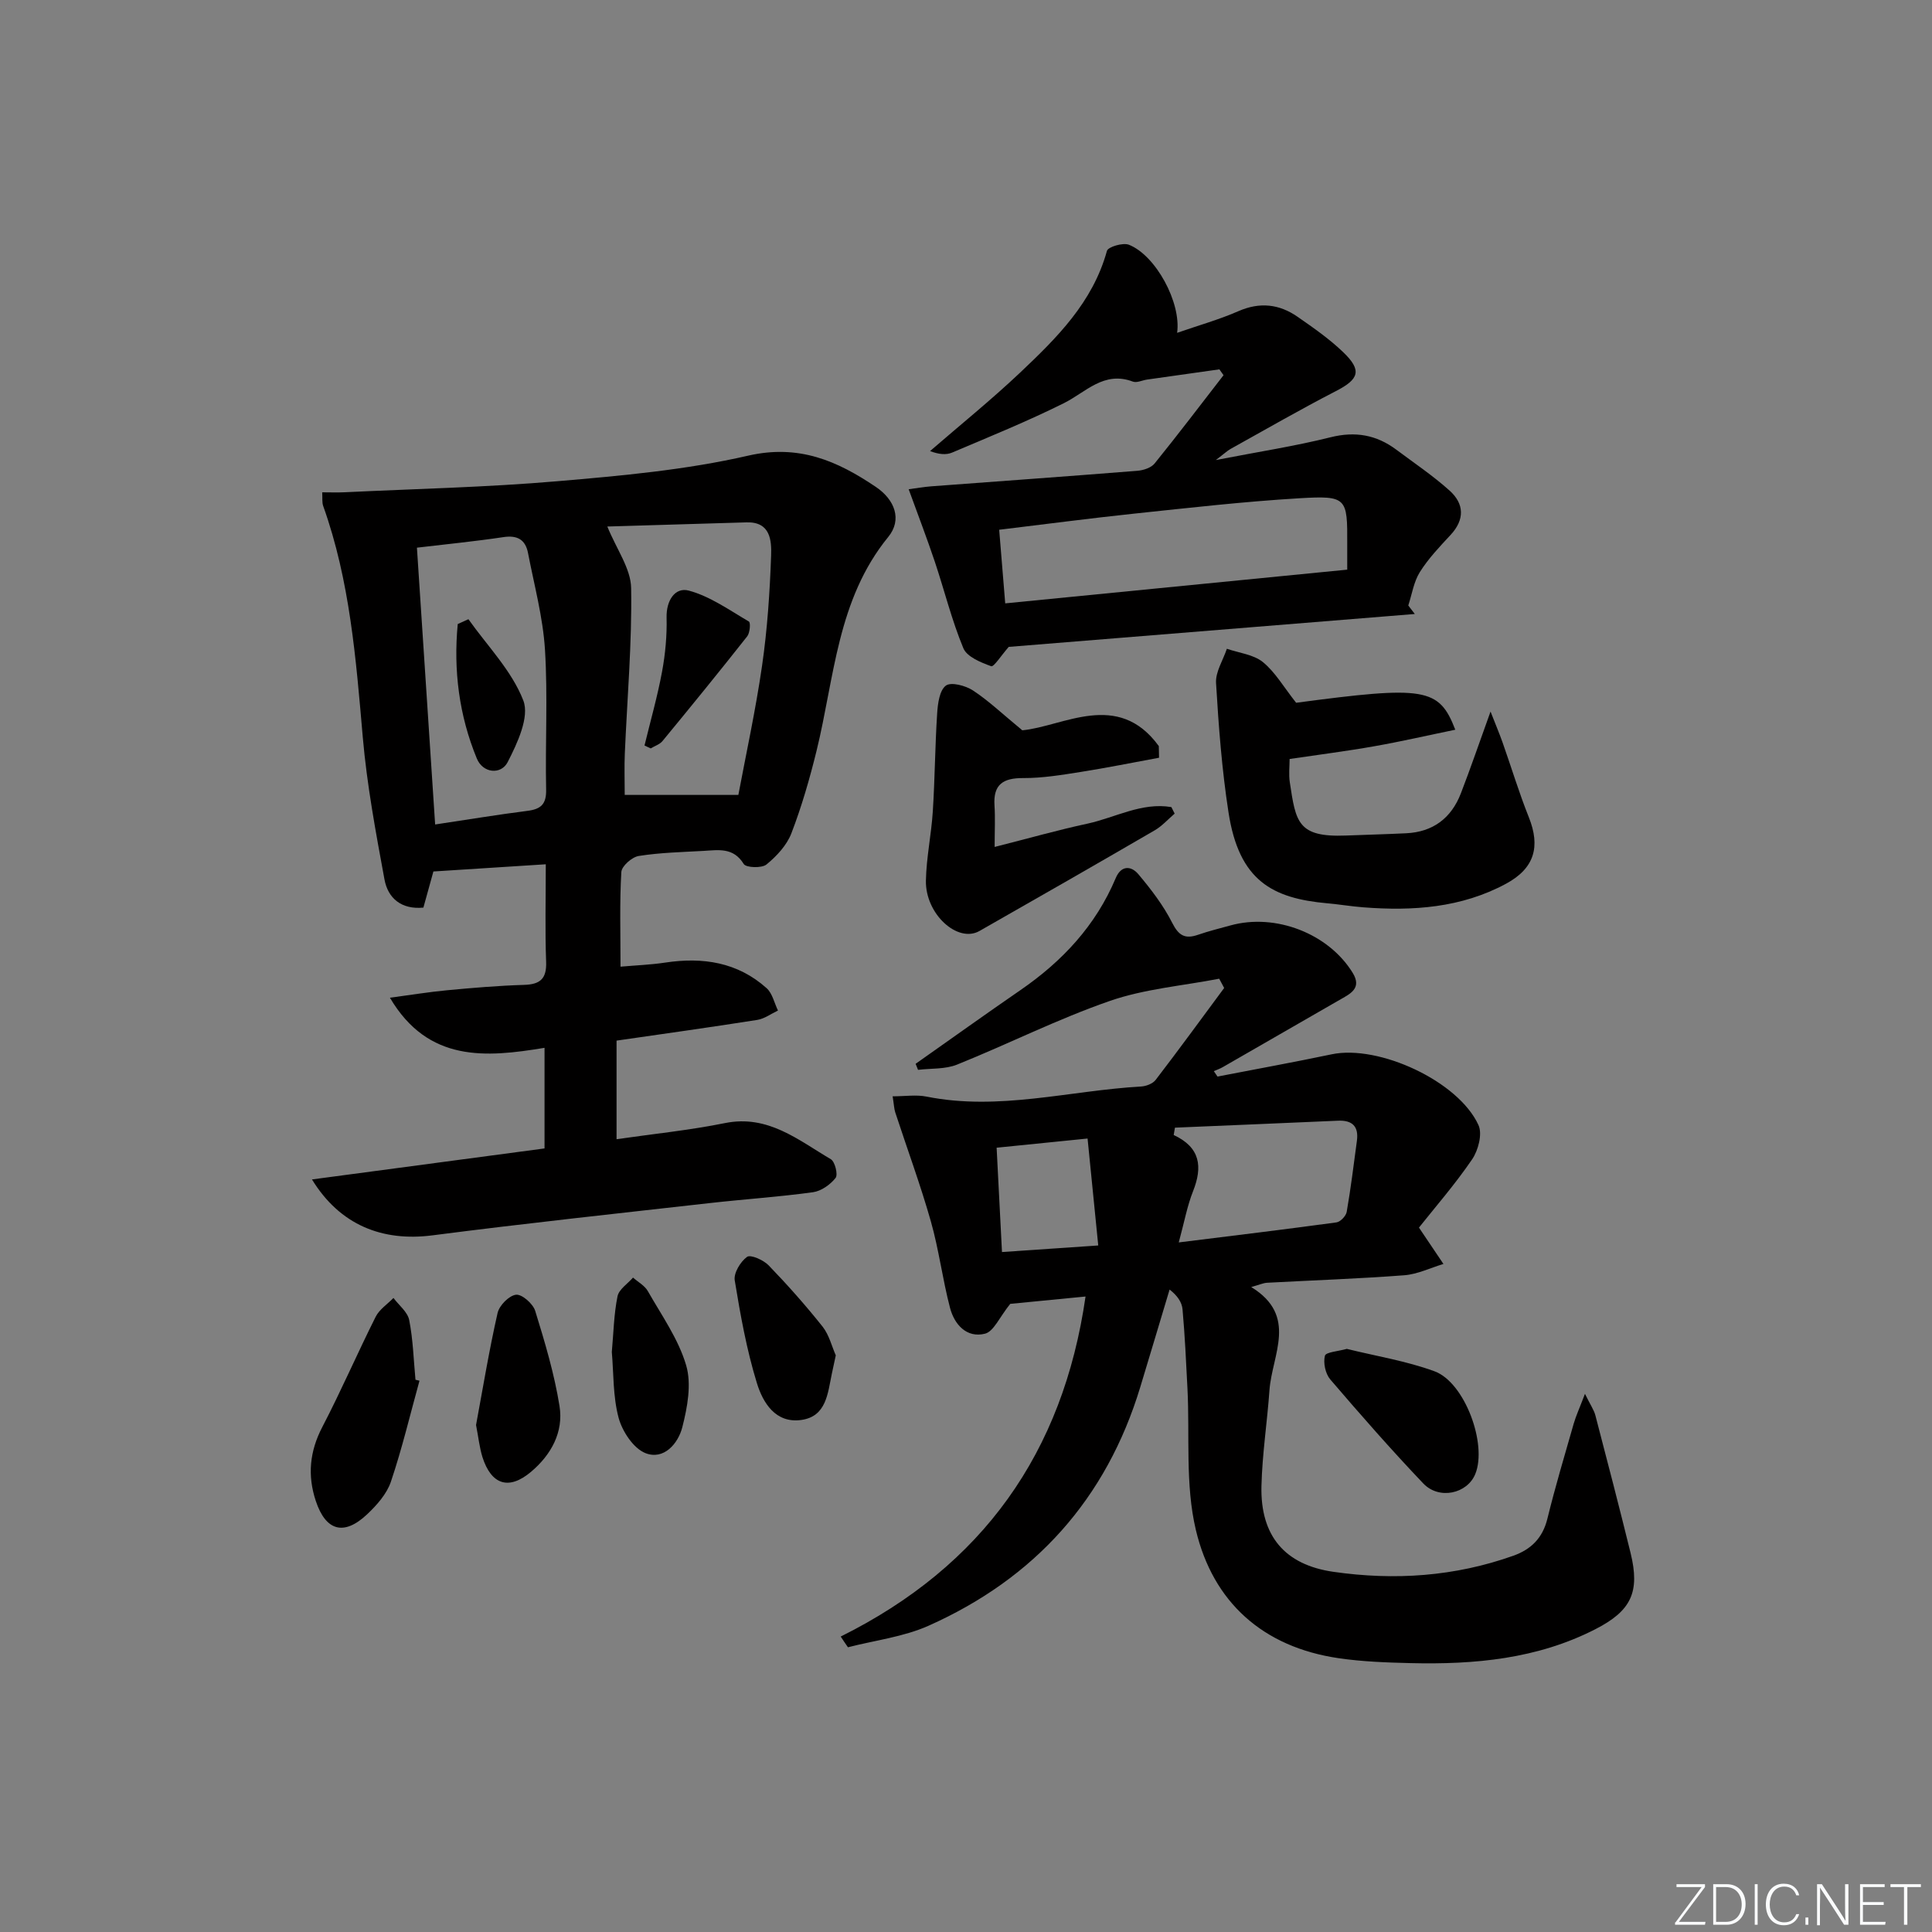 <svg enable-background="new 0 0 400 400" viewBox="0 0 400 400" xmlns="http://www.w3.org/2000/svg"><rect x="0" y="0" width="400" height="400" fill="#808080" stroke="none"/><path d="m346.9 398 5.4-7.3h-5.2v-.6h5.9v.6l-5.4 7.2h5.5l-.1.6h-6.2v-.5z" fill="#fafbfc"/><path d="m354.7 390.1h2.8c2.3 0 3.9 1.6 3.9 4.1s-1.6 4.3-3.9 4.3h-2.8zm.6 7.8h2c2.2 0 3.3-1.6 3.3-3.6 0-1.8-1-3.6-3.3-3.6h-2z" fill="#fafbfc"/><path d="m363.9 390.1v8.4h-.6v-8.4z" fill="#fafbfc"/><path d="m372.5 396.3c-.4 1.3-1.4 2.3-3.2 2.3-2.4 0-3.7-1.9-3.7-4.3 0-2.3 1.2-4.3 3.7-4.3 1.8 0 2.9 1 3.2 2.4h-.6c-.4-1.1-1.1-1.8-2.5-1.8-2.1 0-3 1.9-3 3.7s.9 3.7 3 3.7c1.4 0 2.1-.7 2.5-1.7z" fill="#fafbfc"/><path d="m373.8 398.5v-1.5h.6v1.5z" fill="#fafbfc"/><path d="m376.2 398.5v-8.4h1c1.3 2 4.4 6.7 4.9 7.6-.1-1.2-.1-2.4-.1-3.8v-3.8h.7v8.4h-.9c-1.2-1.9-4.4-6.8-5-7.7.1 1.1 0 2.3 0 3.9v3.9h-.6z" fill="#fafbfc"/><path d="m390 394.4h-4.3v3.5h4.7l-.1.6h-5.2v-8.4h5.1v.6h-4.5v3.1h4.3z" fill="#fafbfc"/><path d="m394.2 390.7h-2.8v-.6h6.3v.6h-2.8v7.8h-.7z" fill="#fafbfc"/><g fill="#010000"><path d="m174.06 338.83c29.38-14.61 46.03-38.06 50.69-70.4-5.9.58-11.45 1.12-15.59 1.52-2.23 2.76-3.42 5.73-5.24 6.18-3.79.94-6.33-1.91-7.23-5.36-1.55-5.91-2.3-12.04-3.97-17.91-2.16-7.6-4.91-15.04-7.37-22.56-.24-.75-.26-1.57-.54-3.32 2.61 0 4.89-.37 7.02.06 14.99 3 29.62-1.25 44.41-2.09 1.05-.06 2.42-.58 3.02-1.36 4.82-6.28 9.48-12.68 14.19-19.04-.34-.64-.69-1.28-1.03-1.92-7.57 1.47-15.44 2.1-22.66 4.61-10.76 3.73-21.01 8.91-31.6 13.17-2.45.99-5.38.76-8.09 1.09-.17-.42-.33-.83-.5-1.25 7.24-5.1 14.43-10.25 21.72-15.27 8.67-5.97 15.58-13.37 19.71-23.18 1.13-2.7 3.21-2.56 4.68-.81 2.63 3.13 5.18 6.45 7.01 10.07 1.36 2.69 2.69 3.4 5.37 2.47 2.19-.76 4.45-1.31 6.69-1.93 9.31-2.58 20.29 1.66 25.3 9.8 2.01 3.26-.55 4.38-2.74 5.64-8.06 4.64-16.11 9.28-24.17 13.91-.58.33-1.22.55-1.83.82.25.37.51.75.76 1.12 7.88-1.53 15.79-2.96 23.65-4.61 9.73-2.04 26.26 5.56 30.39 14.68.83 1.82-.05 5.19-1.31 7.05-3.52 5.17-7.66 9.92-11.02 14.15 2.09 3.1 3.58 5.31 5.07 7.53-2.7.81-5.37 2.13-8.12 2.34-9.45.72-18.92 1.04-28.38 1.55-.81.04-1.6.42-3.3.89 9.74 5.95 4.31 14 3.78 21.35-.47 6.62-1.5 13.22-1.66 19.84-.25 10.34 4.85 16.33 14.91 17.77 12.64 1.82 25.11.98 37.23-3.33 3.69-1.31 6.08-3.67 7.06-7.67 1.62-6.6 3.57-13.12 5.44-19.65.48-1.66 1.22-3.25 2.34-6.2 1.15 2.34 1.87 3.35 2.16 4.47 2.48 9.47 4.94 18.95 7.28 28.46 1.99 8.11.14 11.99-7.25 15.78-12.06 6.19-25.07 7.36-38.31 7.04-4.97-.12-9.99-.3-14.9-1.02-15.65-2.3-25.99-11.59-29.54-26.55-2.23-9.38-1.24-19.51-1.74-29.31-.28-5.46-.53-10.93-1.02-16.37-.13-1.46-1.06-2.84-2.68-4.09-2.02 6.72-4.02 13.44-6.06 20.16-7.03 23.21-21.86 39.64-43.86 49.45-5.19 2.31-11.09 3.01-16.67 4.45-.52-.73-1.01-1.48-1.5-2.22zm69.2-105.36c-.09.51-.17 1.02-.26 1.52 5.55 2.58 6.01 6.6 4 11.66-1.2 3.03-1.79 6.3-2.95 10.58 11.42-1.42 22.05-2.7 32.66-4.15.81-.11 1.96-1.33 2.11-2.17.85-4.87 1.45-9.79 2.11-14.7.41-3-.94-4.32-3.94-4.18-11.24.5-22.49.96-33.73 1.44zm-35.81 25.75c6.61-.45 12.8-.87 19.93-1.36-.77-7.68-1.47-14.78-2.21-22.14-6.99.7-12.86 1.3-18.83 1.9.37 7.11.72 13.86 1.11 21.6z"/><path d="m64.59 244.19c16.3-2.17 32.12-4.28 48.15-6.42 0-6.84 0-13.44 0-20.83-12.12 2.01-24.09 3.06-32.01-10.37 4.21-.56 8.01-1.19 11.85-1.55 5.29-.5 10.6-.95 15.91-1.11 3.35-.1 4.71-1.26 4.58-4.78-.24-6.47-.07-12.96-.07-20.19-7.85.5-15.38.98-23.27 1.49-.66 2.39-1.35 4.88-2.07 7.48-4.55.43-7.34-1.92-8.06-5.84-1.8-9.76-3.63-19.56-4.49-29.43-1.41-16.22-2.66-32.4-8.2-47.89-.26-.73-.13-1.6-.2-2.82 1.68 0 3.14.06 4.59-.01 14.71-.71 29.46-1.03 44.12-2.29 13.22-1.13 26.58-2.33 39.47-5.29 10.52-2.41 18.46 1.08 26.46 6.48 3.92 2.65 5.47 6.77 2.56 10.34-10.6 12.98-11.13 29.12-14.85 44.28-1.42 5.78-3.08 11.54-5.21 17.08-.95 2.48-3.06 4.75-5.17 6.47-.98.79-4.22.67-4.7-.11-2.15-3.5-5.26-2.88-8.33-2.71-4.48.25-9 .35-13.41 1.05-1.4.22-3.53 2.1-3.6 3.33-.37 6.27-.17 12.57-.17 19.59 3.14-.28 6.24-.39 9.28-.85 7.76-1.17 14.96-.08 20.97 5.3 1.2 1.08 1.59 3.06 2.35 4.63-1.42.67-2.79 1.7-4.28 1.94-9.51 1.5-19.04 2.83-29.14 4.29v20.41c7.45-1.08 15.03-1.84 22.46-3.34 8.9-1.79 15.15 3.51 21.9 7.48.87.51 1.52 3.21.99 3.88-1.1 1.39-2.98 2.72-4.69 2.96-7.08.97-14.22 1.44-21.32 2.24-19.14 2.16-38.3 4.21-57.41 6.68-10.39 1.35-19.19-2.1-24.99-11.57zm61.15-135.18c1.93 4.74 4.86 8.71 4.93 12.74.19 11.42-.82 22.85-1.31 34.28-.12 2.74-.02 5.48-.02 8.55h23.53c1.56-8.33 3.57-17.5 4.91-26.77 1.09-7.53 1.6-15.17 1.87-22.77.11-3.14-.13-7.04-5.09-6.89-9.74.29-19.48.58-28.82.86zm-35.65 61.69c6.96-1.04 13.01-2.05 19.1-2.82 2.79-.35 3.95-1.37 3.88-4.42-.2-9.66.36-19.35-.24-28.97-.42-6.71-2.23-13.35-3.51-20-.53-2.73-2.17-3.72-5.06-3.29-5.87.88-11.79 1.46-17.94 2.19 1.25 19.12 2.5 38.08 3.77 57.31z"/><path d="m208.85 133.93c-1.6 1.82-3.09 4.2-3.64 4-2.14-.77-5.02-1.94-5.76-3.73-2.4-5.78-3.91-11.93-5.9-17.89-1.62-4.83-3.45-9.6-5.42-15.02 1.59-.21 3.12-.48 4.66-.6 14.24-1.07 28.48-2.08 42.71-3.22 1.24-.1 2.83-.62 3.55-1.51 4.86-6.01 9.54-12.17 14.27-18.28-.29-.4-.58-.81-.86-1.21-5 .71-9.99 1.41-14.99 2.12-.98.14-2.11.72-2.91.42-6.02-2.27-9.72 2.18-14.31 4.47-7.54 3.75-15.36 6.93-23.12 10.22-1.24.53-2.77.38-4.57-.31 6.23-5.4 12.66-10.59 18.65-16.25 7.59-7.18 15.04-14.55 17.97-25.2.23-.83 3.31-1.75 4.54-1.27 5.57 2.19 10.87 11.99 9.99 18.24 4.36-1.52 8.65-2.72 12.7-4.49 4.42-1.93 8.44-1.47 12.23 1.16 3.27 2.27 6.57 4.57 9.43 7.31 3.97 3.8 3.32 5.61-1.48 8.08-7.37 3.8-14.57 7.95-21.82 11.98-.68.38-1.25.94-3.05 2.3 8.89-1.73 16.41-2.88 23.76-4.72 5.13-1.28 9.5-.5 13.61 2.57 3.72 2.78 7.6 5.39 11.04 8.48 3.03 2.73 3.16 5.99.18 9.19-2.26 2.43-4.6 4.89-6.35 7.68-1.26 2.01-1.63 4.59-2.39 6.91.45.59.9 1.17 1.35 1.76-28.32 2.3-56.62 4.59-84.07 6.81zm70.08-15.99c0-2.32-.01-3.8 0-5.27.05-9.64-.07-10.09-9.92-9.51-11.42.68-22.8 1.98-34.18 3.18-9.18.97-18.33 2.18-27.96 3.34.42 5.14.82 9.96 1.25 15.24 23.99-2.36 47.07-4.64 70.81-6.98z"/><path d="m268.35 145.5c26.63-3.54 29.59-3.14 32.95 5.58-5.69 1.17-11.23 2.45-16.81 3.43-5.69 1.01-11.43 1.73-17.49 2.63 0 1.53-.21 3.21.04 4.82 1.24 8.21 1.6 11.42 11.6 11.03 4.16-.16 8.32-.27 12.47-.47 5.58-.26 9.37-3.14 11.35-8.27 2.02-5.24 3.84-10.55 6.14-16.93 1.05 2.69 1.83 4.53 2.5 6.42 1.82 5.15 3.4 10.4 5.43 15.47 2.43 6.08 1.18 10.56-4.71 13.75-9.26 5-19.31 5.69-29.57 4.89-2.48-.19-4.95-.61-7.43-.83-11.37-1.02-18.29-4.65-20.47-18.82-1.37-8.85-2.05-17.83-2.58-26.78-.14-2.31 1.45-4.73 2.24-7.1 2.52.87 5.5 1.18 7.45 2.75 2.55 2.07 4.29 5.14 6.89 8.43z"/><path d="m239.97 156.88c-5.42 1-10.82 2.09-16.26 2.95-3.93.62-7.92 1.28-11.87 1.26-4.16-.02-6.23 1.32-5.94 5.69.17 2.57.03 5.16.03 8.57 7.11-1.8 13.11-3.51 19.2-4.82 5.77-1.25 11.26-4.47 17.39-3.43.23.45.46.9.68 1.35-1.37 1.17-2.6 2.57-4.13 3.46-12.06 7.01-24.16 13.94-36.28 20.84-4.52 2.57-11.22-3.5-11.09-10.42.09-4.8 1.13-9.57 1.43-14.38.43-6.74.46-13.51.9-20.26.13-2.02.48-4.75 1.8-5.74 1.07-.8 4.07-.01 5.61 1 3.26 2.14 6.12 4.88 10.22 8.25 8.48-.79 19.78-8.4 28.26 3.27.02.81.04 1.61.05 2.41z"/><path d="m86.85 285.86c-1.93 6.98-3.6 14.04-5.91 20.89-.85 2.54-2.92 4.87-4.93 6.77-4.8 4.52-8.56 3.47-10.63-2.77-1.75-5.27-1.28-10.27 1.36-15.32 3.9-7.49 7.25-15.26 11.04-22.81.77-1.53 2.43-2.6 3.68-3.89 1.13 1.51 2.93 2.9 3.26 4.57.8 4.05.91 8.23 1.3 12.36.27.06.55.13.83.2z"/><path d="m278.84 279.27c6.07 1.5 12.32 2.5 18.16 4.64 6.27 2.3 10.95 15.08 8.45 21.25-1.66 4.11-7.51 5.42-10.79 1.96-6.63-6.97-12.98-14.21-19.24-21.52-1.01-1.18-1.49-3.43-1.11-4.91.19-.76 2.79-.92 4.53-1.42z"/><path d="m98.56 295.04c1.41-7.6 2.7-15.46 4.46-23.2.35-1.56 2.38-3.62 3.82-3.78 1.23-.14 3.52 1.87 3.97 3.35 2 6.47 3.96 13.02 5.03 19.69.87 5.38-1.72 10.1-5.88 13.61-4.59 3.88-8.24 2.73-10.08-3.05-.62-2.03-.84-4.18-1.32-6.62z"/><path d="m173.04 280.61c-.34 1.55-.59 2.68-.82 3.82-.85 4.04-1.12 8.84-6.33 9.56-5.34.74-7.94-3.59-9.18-7.62-2.13-6.92-3.42-14.12-4.59-21.28-.25-1.52 1.18-3.88 2.55-4.87.72-.53 3.4.65 4.47 1.76 3.91 4.05 7.67 8.29 11.18 12.7 1.36 1.74 1.92 4.14 2.72 5.93z"/><path d="m126.67 279.92c.36-4 .43-7.84 1.18-11.53.29-1.45 2.1-2.6 3.21-3.88 1.04.92 2.41 1.65 3.06 2.79 2.86 5.03 6.34 9.93 7.94 15.37 1.15 3.89.26 8.71-.8 12.84-.86 3.36-3.82 6.85-7.64 5.34-2.48-.99-4.77-4.48-5.54-7.29-1.19-4.42-1.02-9.19-1.41-13.64z"/><path d="m133.44 154.35c1.23-5.09 2.68-10.14 3.63-15.28.68-3.67 1.03-7.47.94-11.2-.09-3.57 1.77-6.36 4.61-5.59 4.41 1.19 8.39 4.04 12.43 6.4.38.22.22 2.35-.35 3.07-5.76 7.3-11.63 14.51-17.54 21.68-.58.7-1.62 1.02-2.44 1.52-.43-.19-.85-.39-1.28-.6z"/><path d="m96.98 128.2c3.94 5.56 8.99 10.68 11.37 16.84 1.31 3.4-1.24 8.85-3.25 12.76-1.36 2.63-5.11 2.33-6.38-.76-3.68-8.93-4.86-18.29-3.95-27.84.73-.33 1.47-.66 2.21-1z"/></g></svg>